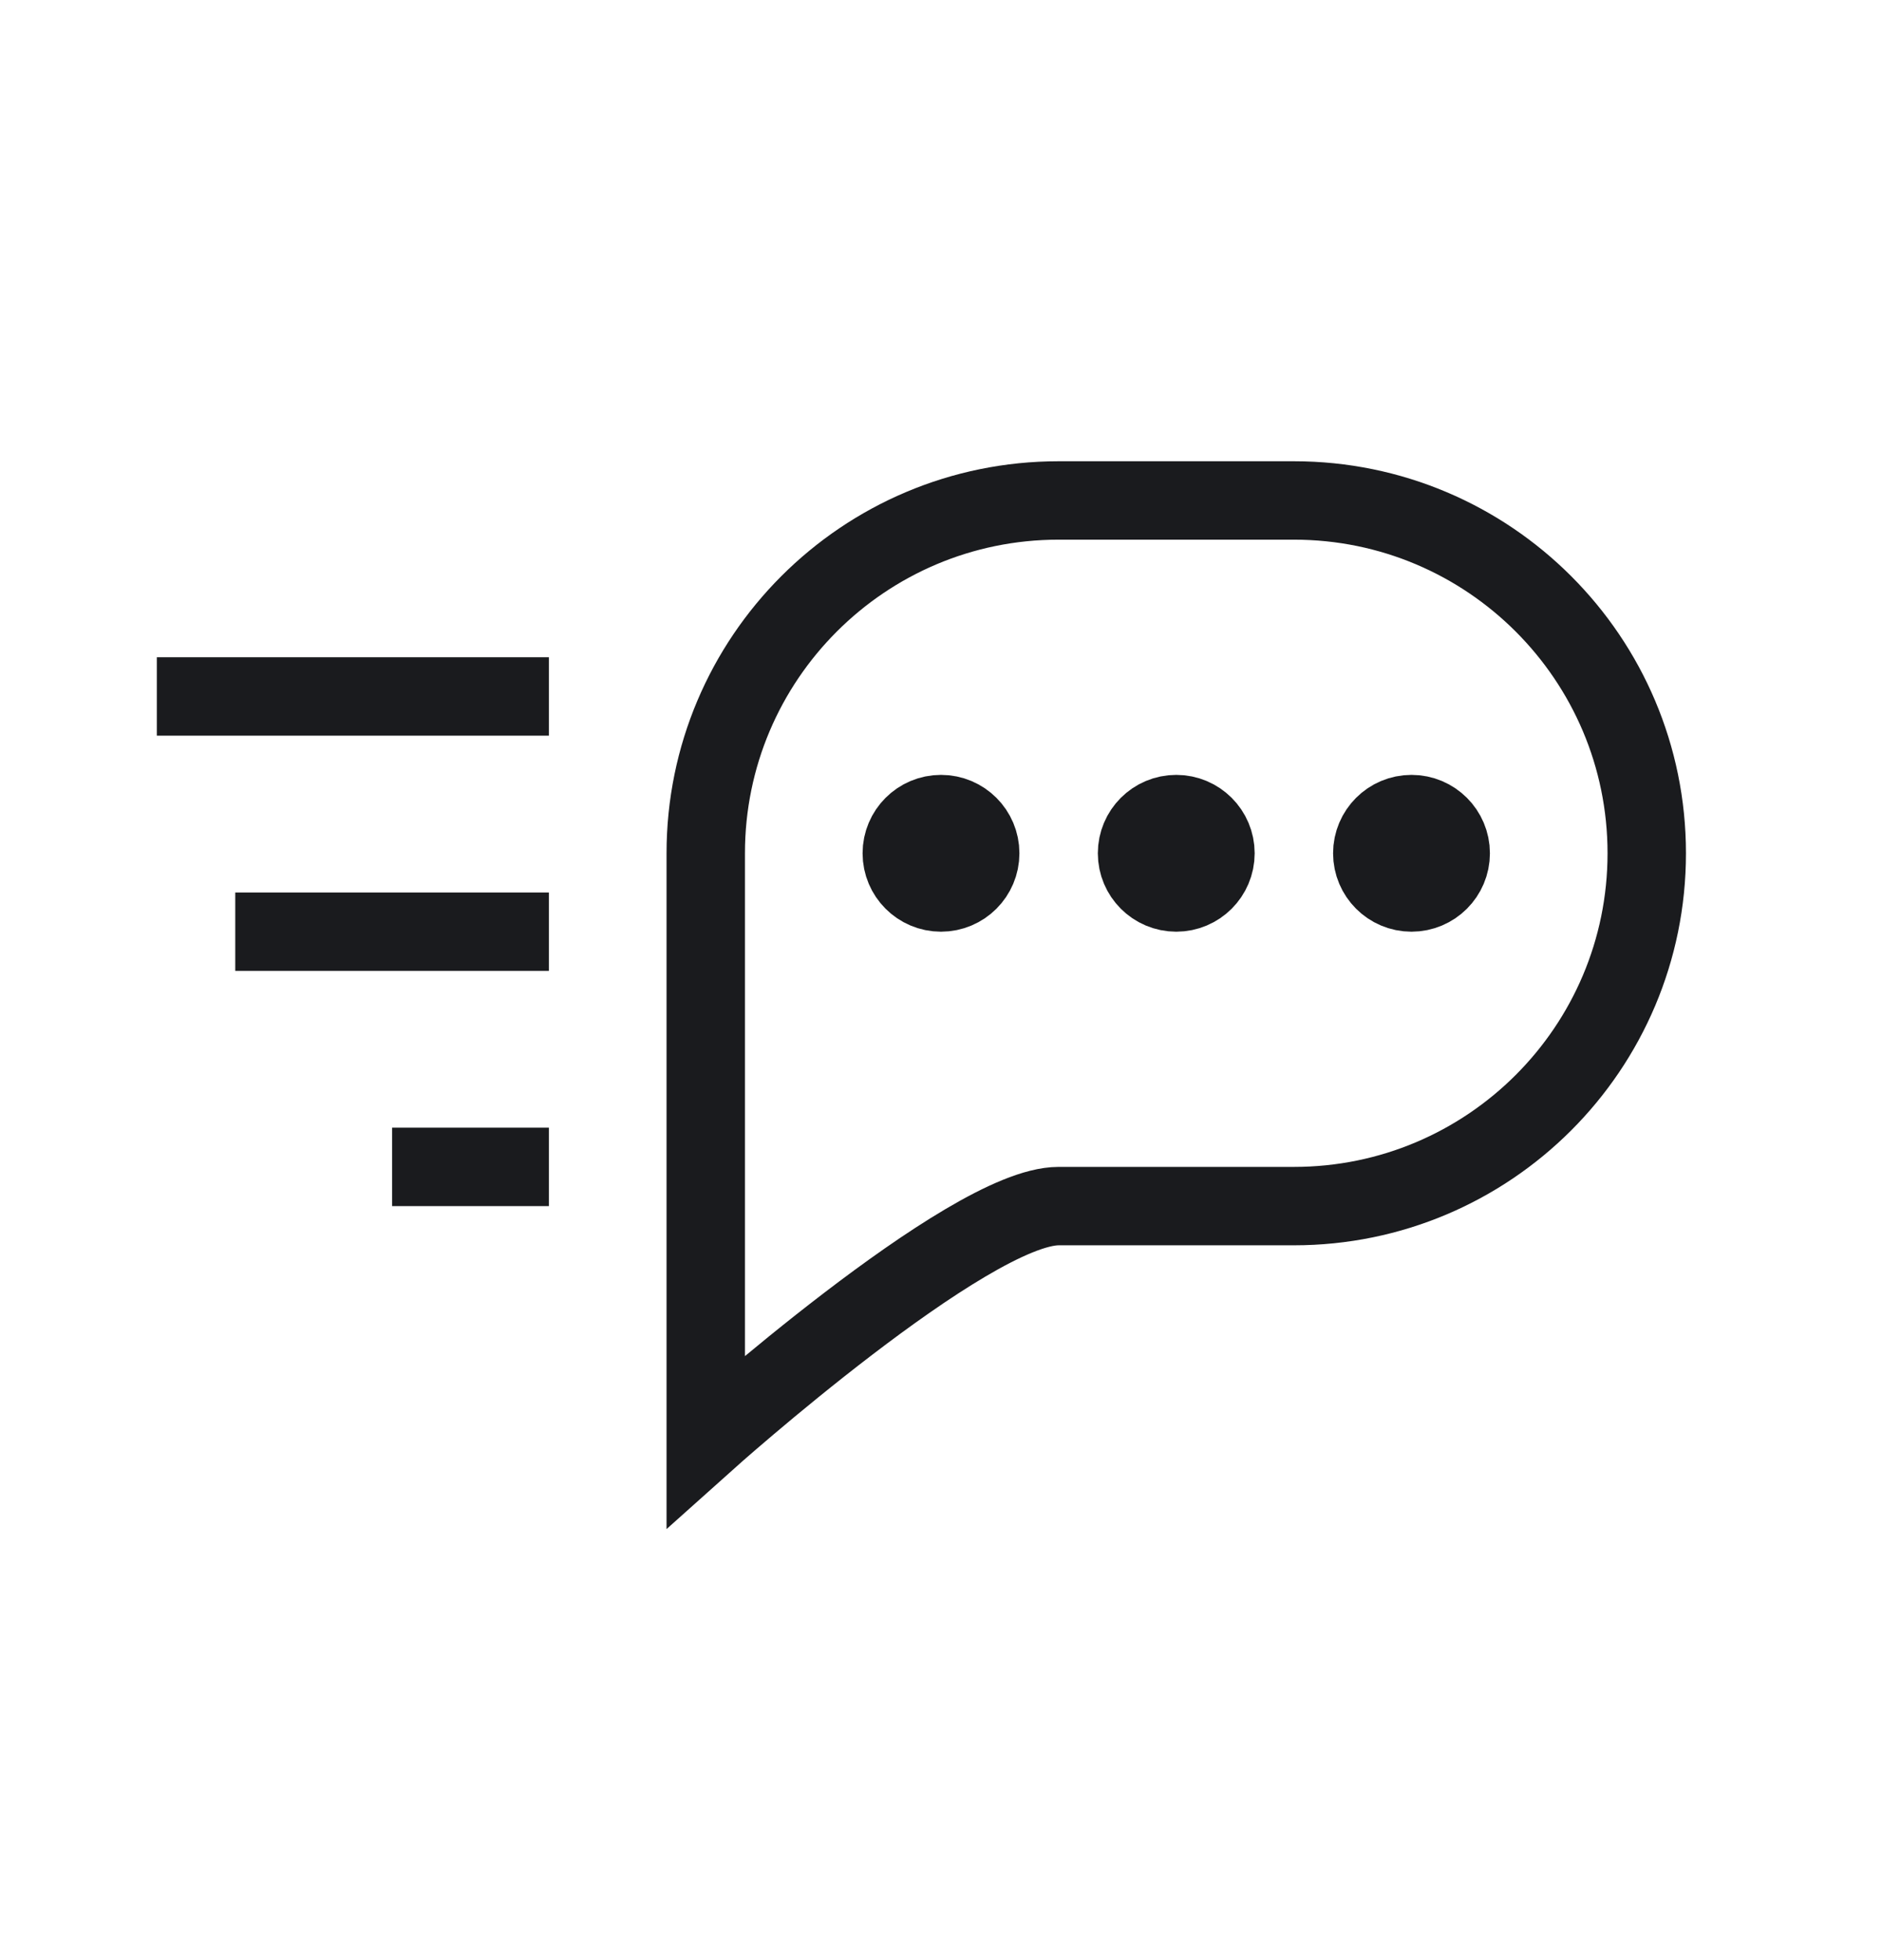 <svg width="24" height="25" viewBox="0 0 24 25" fill="none" xmlns="http://www.w3.org/2000/svg">
<path d="M2 8.883H7M3 11.883H7M5 14.883H7M13.5 15.383H16.5C18.985 15.383 21 13.368 21 10.883C21 8.398 18.985 6.383 16.5 6.383H13.5C11.015 6.383 9 8.398 9 10.883C9 12.216 9 18.383 9 18.383C9 18.383 12.348 15.383 13.5 15.383ZM12.5 10.883C12.5 11.159 12.276 11.383 12 11.383C11.724 11.383 11.5 11.159 11.5 10.883C11.5 10.607 11.724 10.383 12 10.383C12.276 10.383 12.5 10.607 12.5 10.883ZM15.5 10.883C15.5 11.159 15.276 11.383 15 11.383C14.724 11.383 14.5 11.159 14.5 10.883C14.5 10.607 14.724 10.383 15 10.383C15.276 10.383 15.5 10.607 15.5 10.883ZM18.5 10.883C18.5 11.159 18.276 11.383 18 11.383C17.724 11.383 17.5 11.159 17.5 10.883C17.5 10.607 17.724 10.383 18 10.383C18.276 10.383 18.5 10.607 18.5 10.883Z" stroke="#1A1B1E"/>
</svg>
